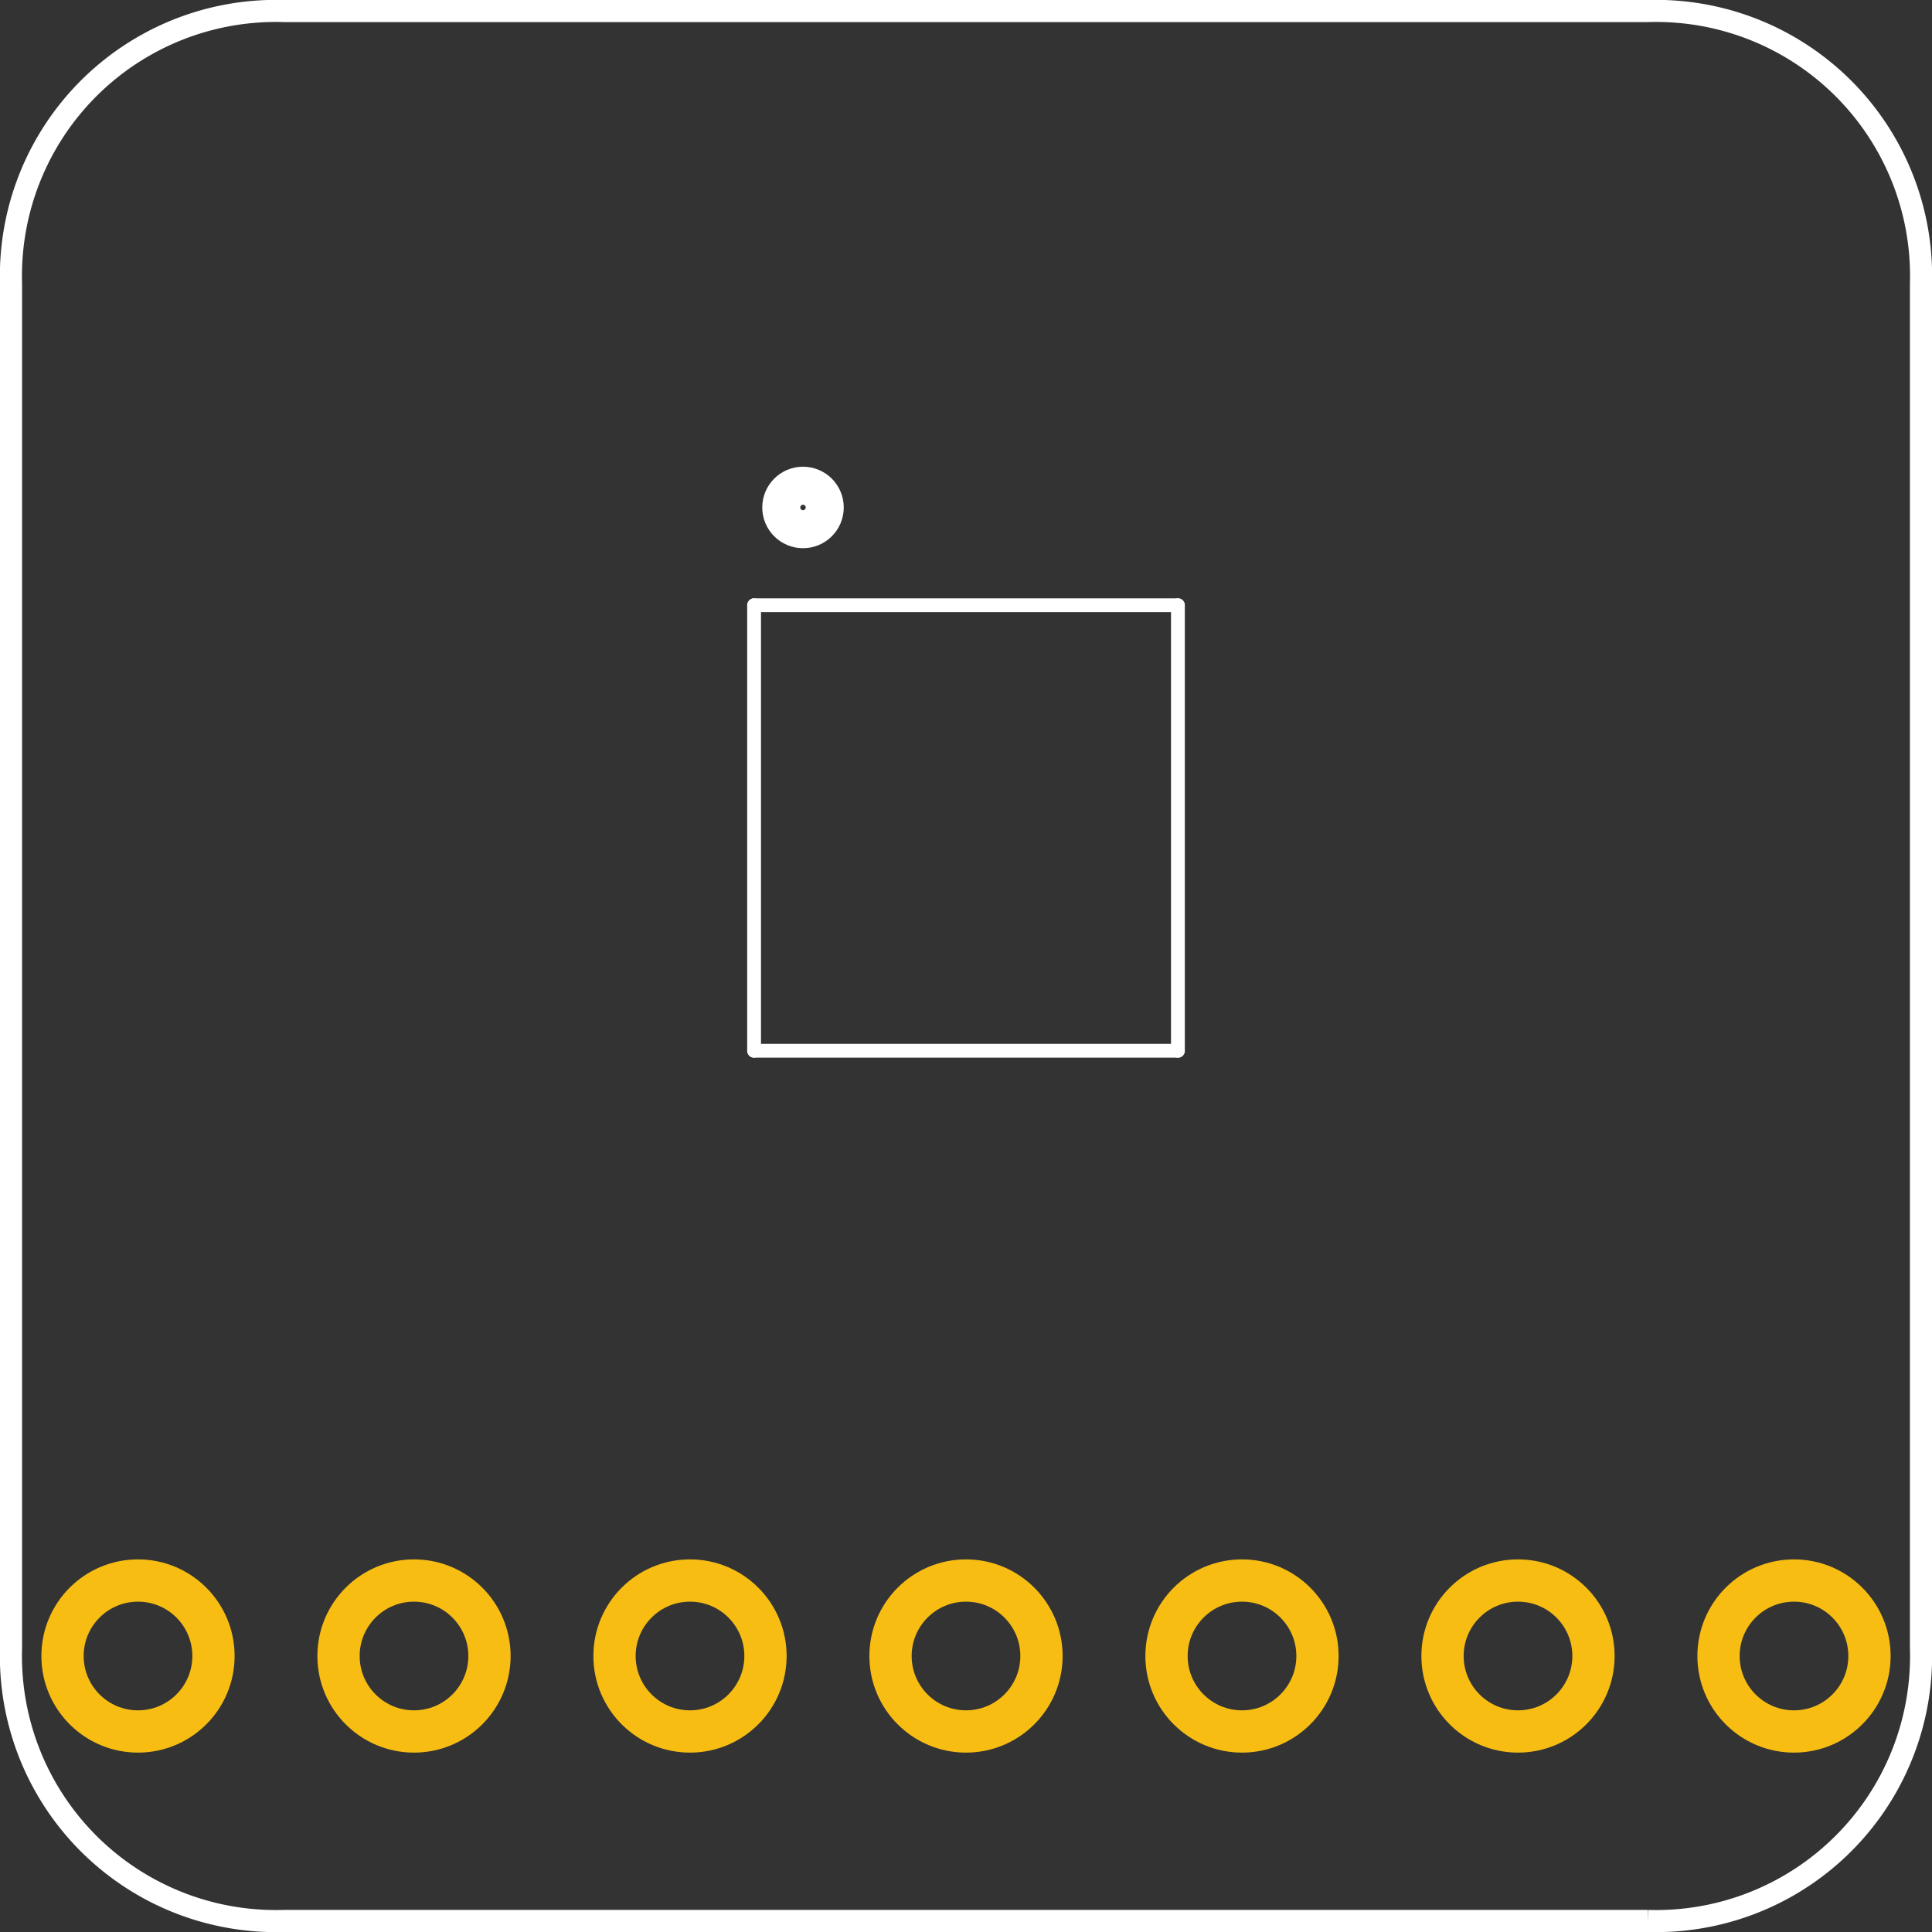 <?xml version='1.0' encoding='UTF-8' standalone='no'?>
<!-- Created with Fritzing (http://www.fritzing.org/) -->
<svg xmlns="http://www.w3.org/2000/svg" baseProfile="tiny"  width="0.7in" x="0in" y="0in" version="1.2" viewBox="0 0 50.4 50.4" height="0.7in">
    <rect x="0" y="0" width="50.4" height="50.4" fill="#333333" stroke="none"/>
    <desc>
        <referenceFile>Adafruit_BMP183_pcb.svg</referenceFile>
    </desc>
    <desc >Fritzing footprint generated by brd2svg</desc>
    <g  gorn="0.1" id="silkscreen">
        <path stroke="white"  d="M42.994,50.112L7.406,50.112A6.912,6.912,0,0,1,0.288,42.994L0.288,7.406A6.912,6.912,0,0,1,7.406,0.288L42.994,0.288A6.912,6.912,0,0,1,50.112,7.406L50.112,42.994A6.912,6.912,0,0,1,42.994,50.112" stroke-width="0.576" fill="none"/>
        <g >
            <title >element:JP2</title>
            <g >
                <title >package:1X07_ROUND_70</title>
            </g>
        </g>
        <g >
            <title >element:U3</title>
            <g >
                <title >package:BMP18X_EXTENDED</title>
                <line x1="30.728" stroke="white"  stroke-linecap="round" stroke-width="0.36" y2="27.411" y1="15.789" x2="30.728"/>
                <line x1="30.728" stroke="white"  stroke-linecap="round" stroke-width="0.36" y2="27.411" y1="27.411" x2="19.672"/>
                <line x1="19.672" stroke="white"  stroke-linecap="round" stroke-width="0.36" y2="15.789" y1="27.411" x2="19.672"/>
                <line x1="19.672" stroke="white"  stroke-linecap="round" stroke-width="0.36" y2="15.789" y1="15.789" x2="30.728"/>
                <circle stroke="white" r="0.567" cy="13.238" cx="20.948"  stroke-width="0.992" fill="none"/>
            </g>
        </g>
    </g>
    <g  gorn="0.2" id="copper1">
        <g  gorn="0.2.0" id="copper0">
            <circle connectorname="VIN" stroke="#F7BD13" r="1.969" cy="43.2" cx="3.6"  gorn="0.2.0.0" stroke-width="1.103" id="connector10pad" fill="none"/>
            <circle connectorname="+3V3" stroke="#F7BD13" r="1.969" cy="43.2" cx="10.8"  gorn="0.2.0.1" stroke-width="1.103" id="connector11pad" fill="none"/>
            <circle connectorname="GND" stroke="#F7BD13" r="1.969" cy="43.2" cx="18"  gorn="0.2.0.2" stroke-width="1.103" id="connector12pad" fill="none"/>
            <circle connectorname="SCK" stroke="#F7BD13" r="1.969" cy="43.2" cx="25.2"  gorn="0.2.0.3" stroke-width="1.103" id="connector13pad" fill="none"/>
            <circle connectorname="SDO" stroke="#F7BD13" r="1.969" cy="43.2" cx="32.4"  gorn="0.2.0.4" stroke-width="1.103" id="connector14pad" fill="none"/>
            <circle connectorname="SDI" stroke="#F7BD13" r="1.969" cy="43.2" cx="39.6"  gorn="0.2.0.5" stroke-width="1.103" id="connector15pad" fill="none"/>
            <circle connectorname="CS" stroke="#F7BD13" r="1.969" cy="43.2" cx="46.8"  gorn="0.2.0.6" stroke-width="1.103" id="connector16pad" fill="none"/>
        </g>
    </g>
</svg>
